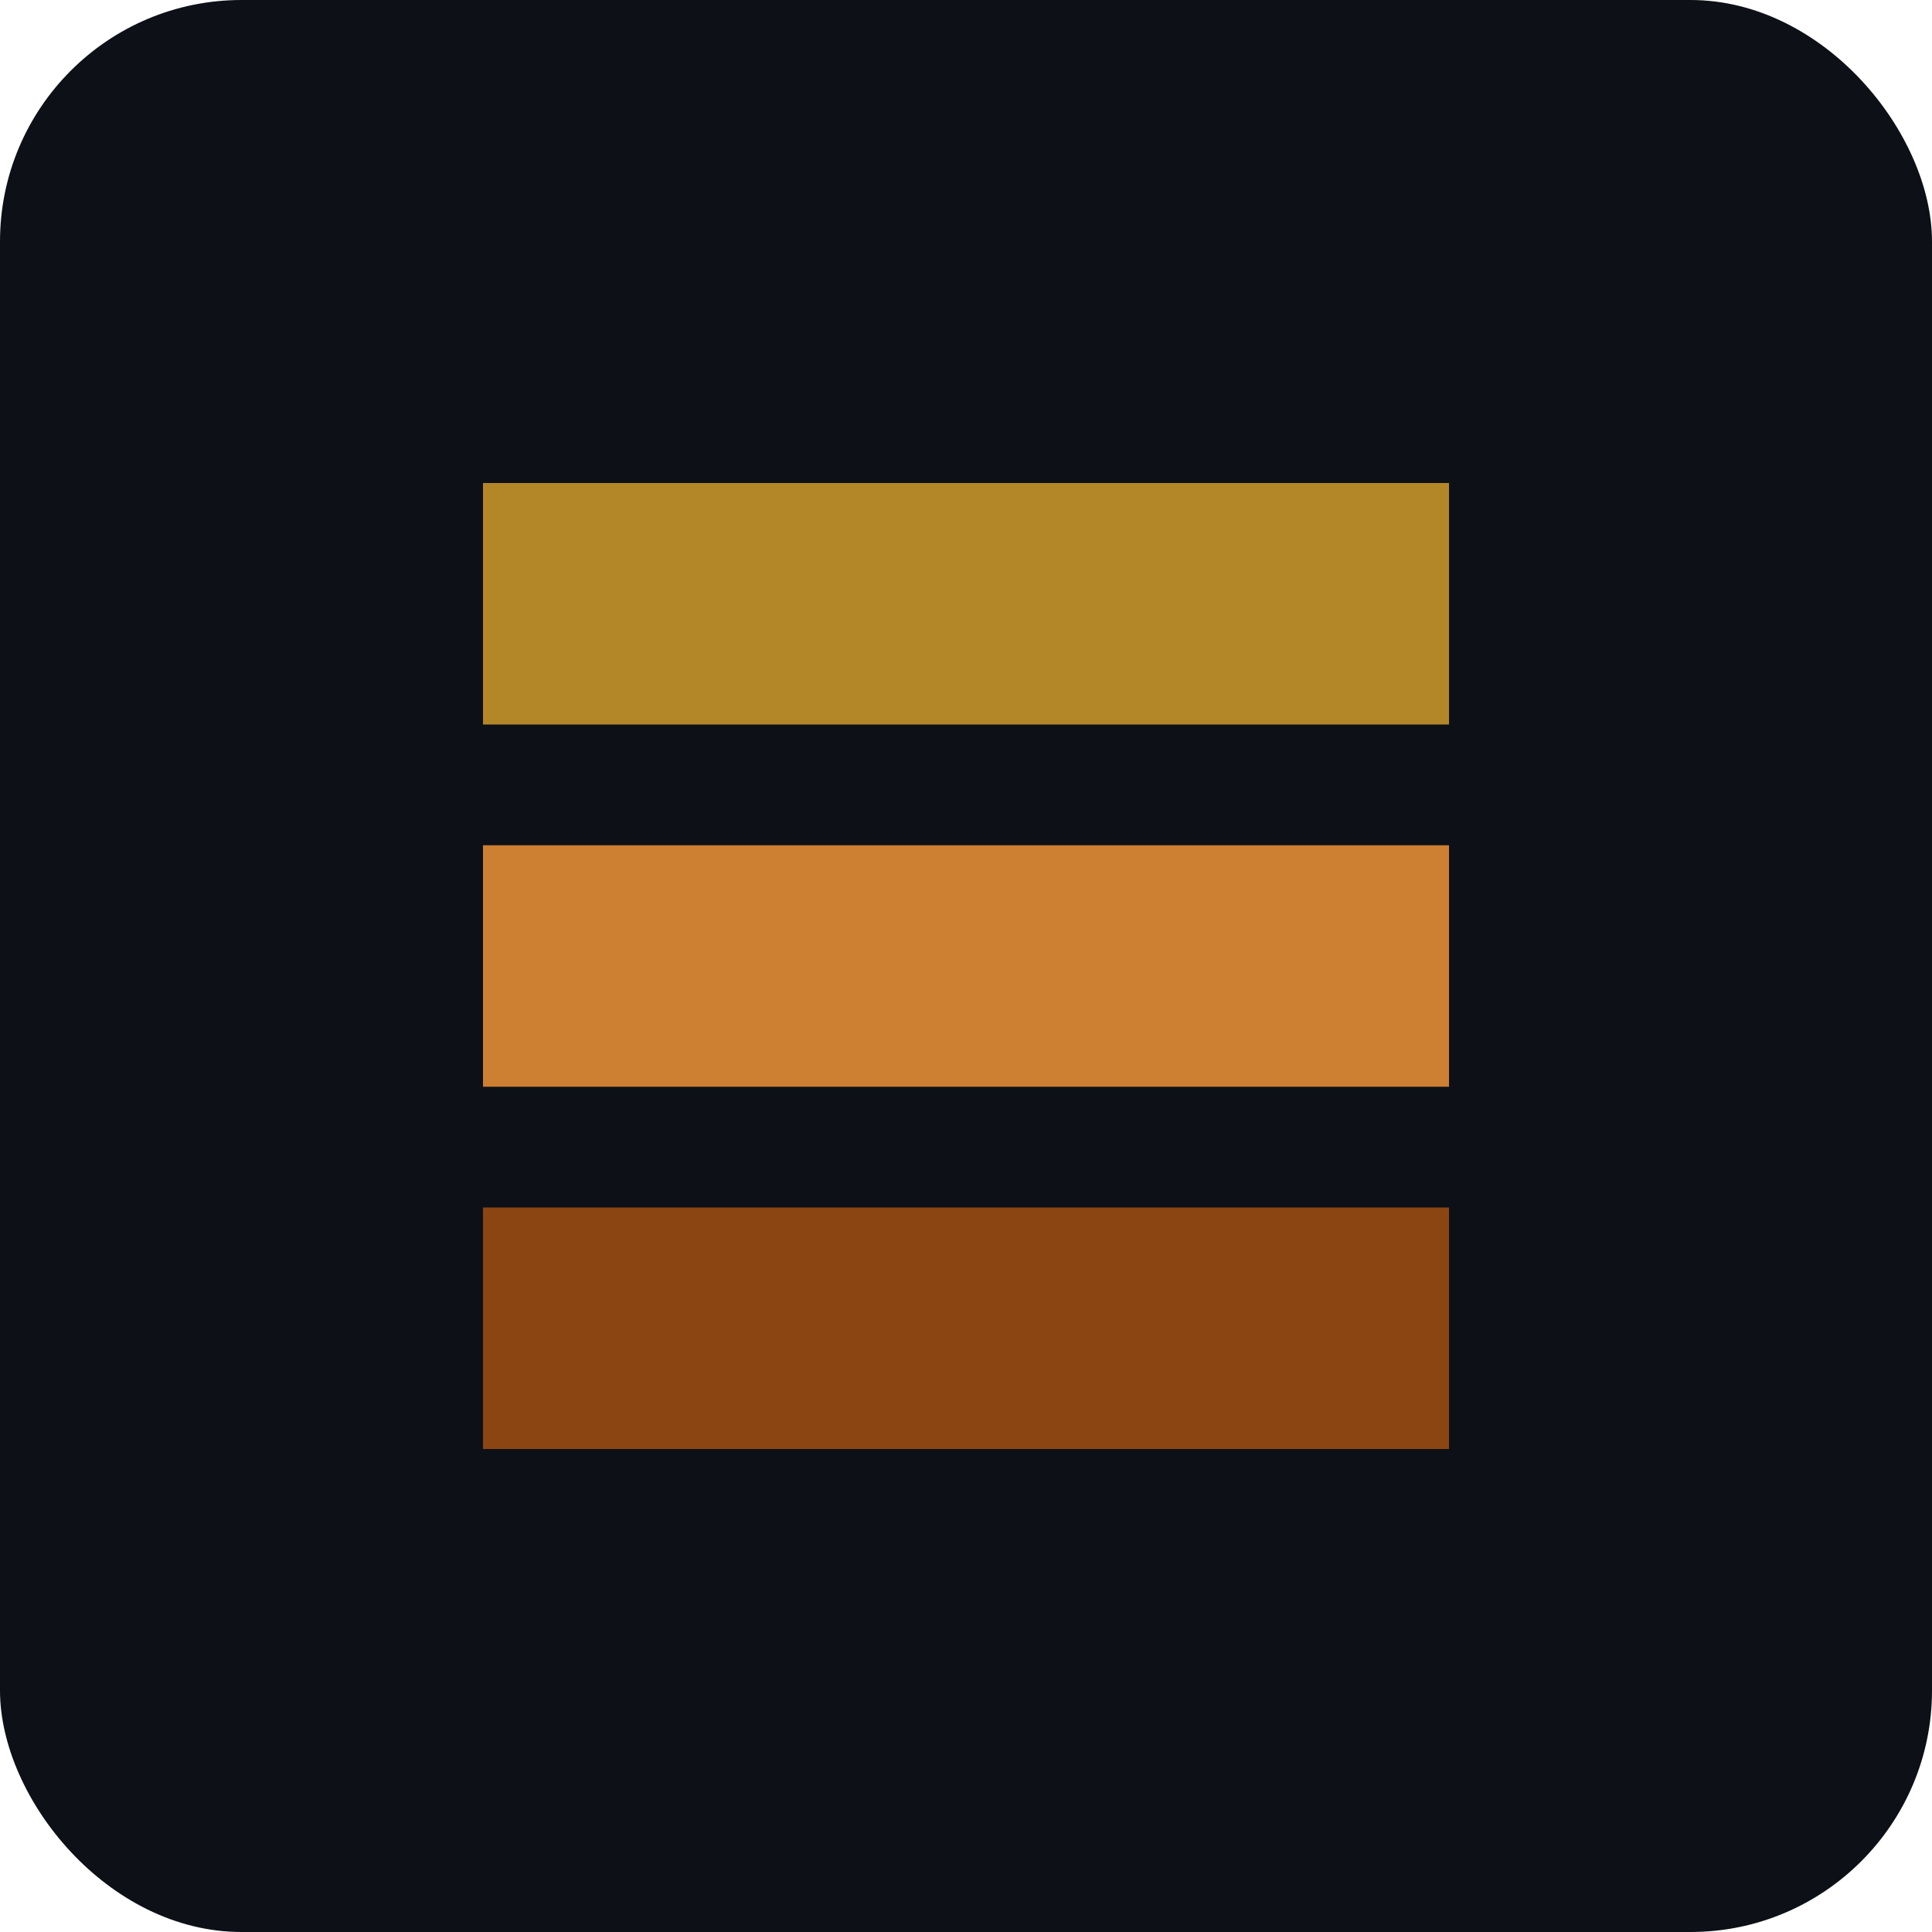 <svg xmlns="http://www.w3.org/2000/svg" width="32" height="32" viewBox="0 0 32 32">
  <rect width="32" height="32" rx="4" fill="#0d1117"/>
  <path d="M8 8H24V12H8V8Z" fill="#b38728"/>
  <path d="M8 14H24V18H8V14Z" fill="#cd7f32"/>
  <path d="M8 20H24V24H8V20Z" fill="#8b4513"/>
</svg>